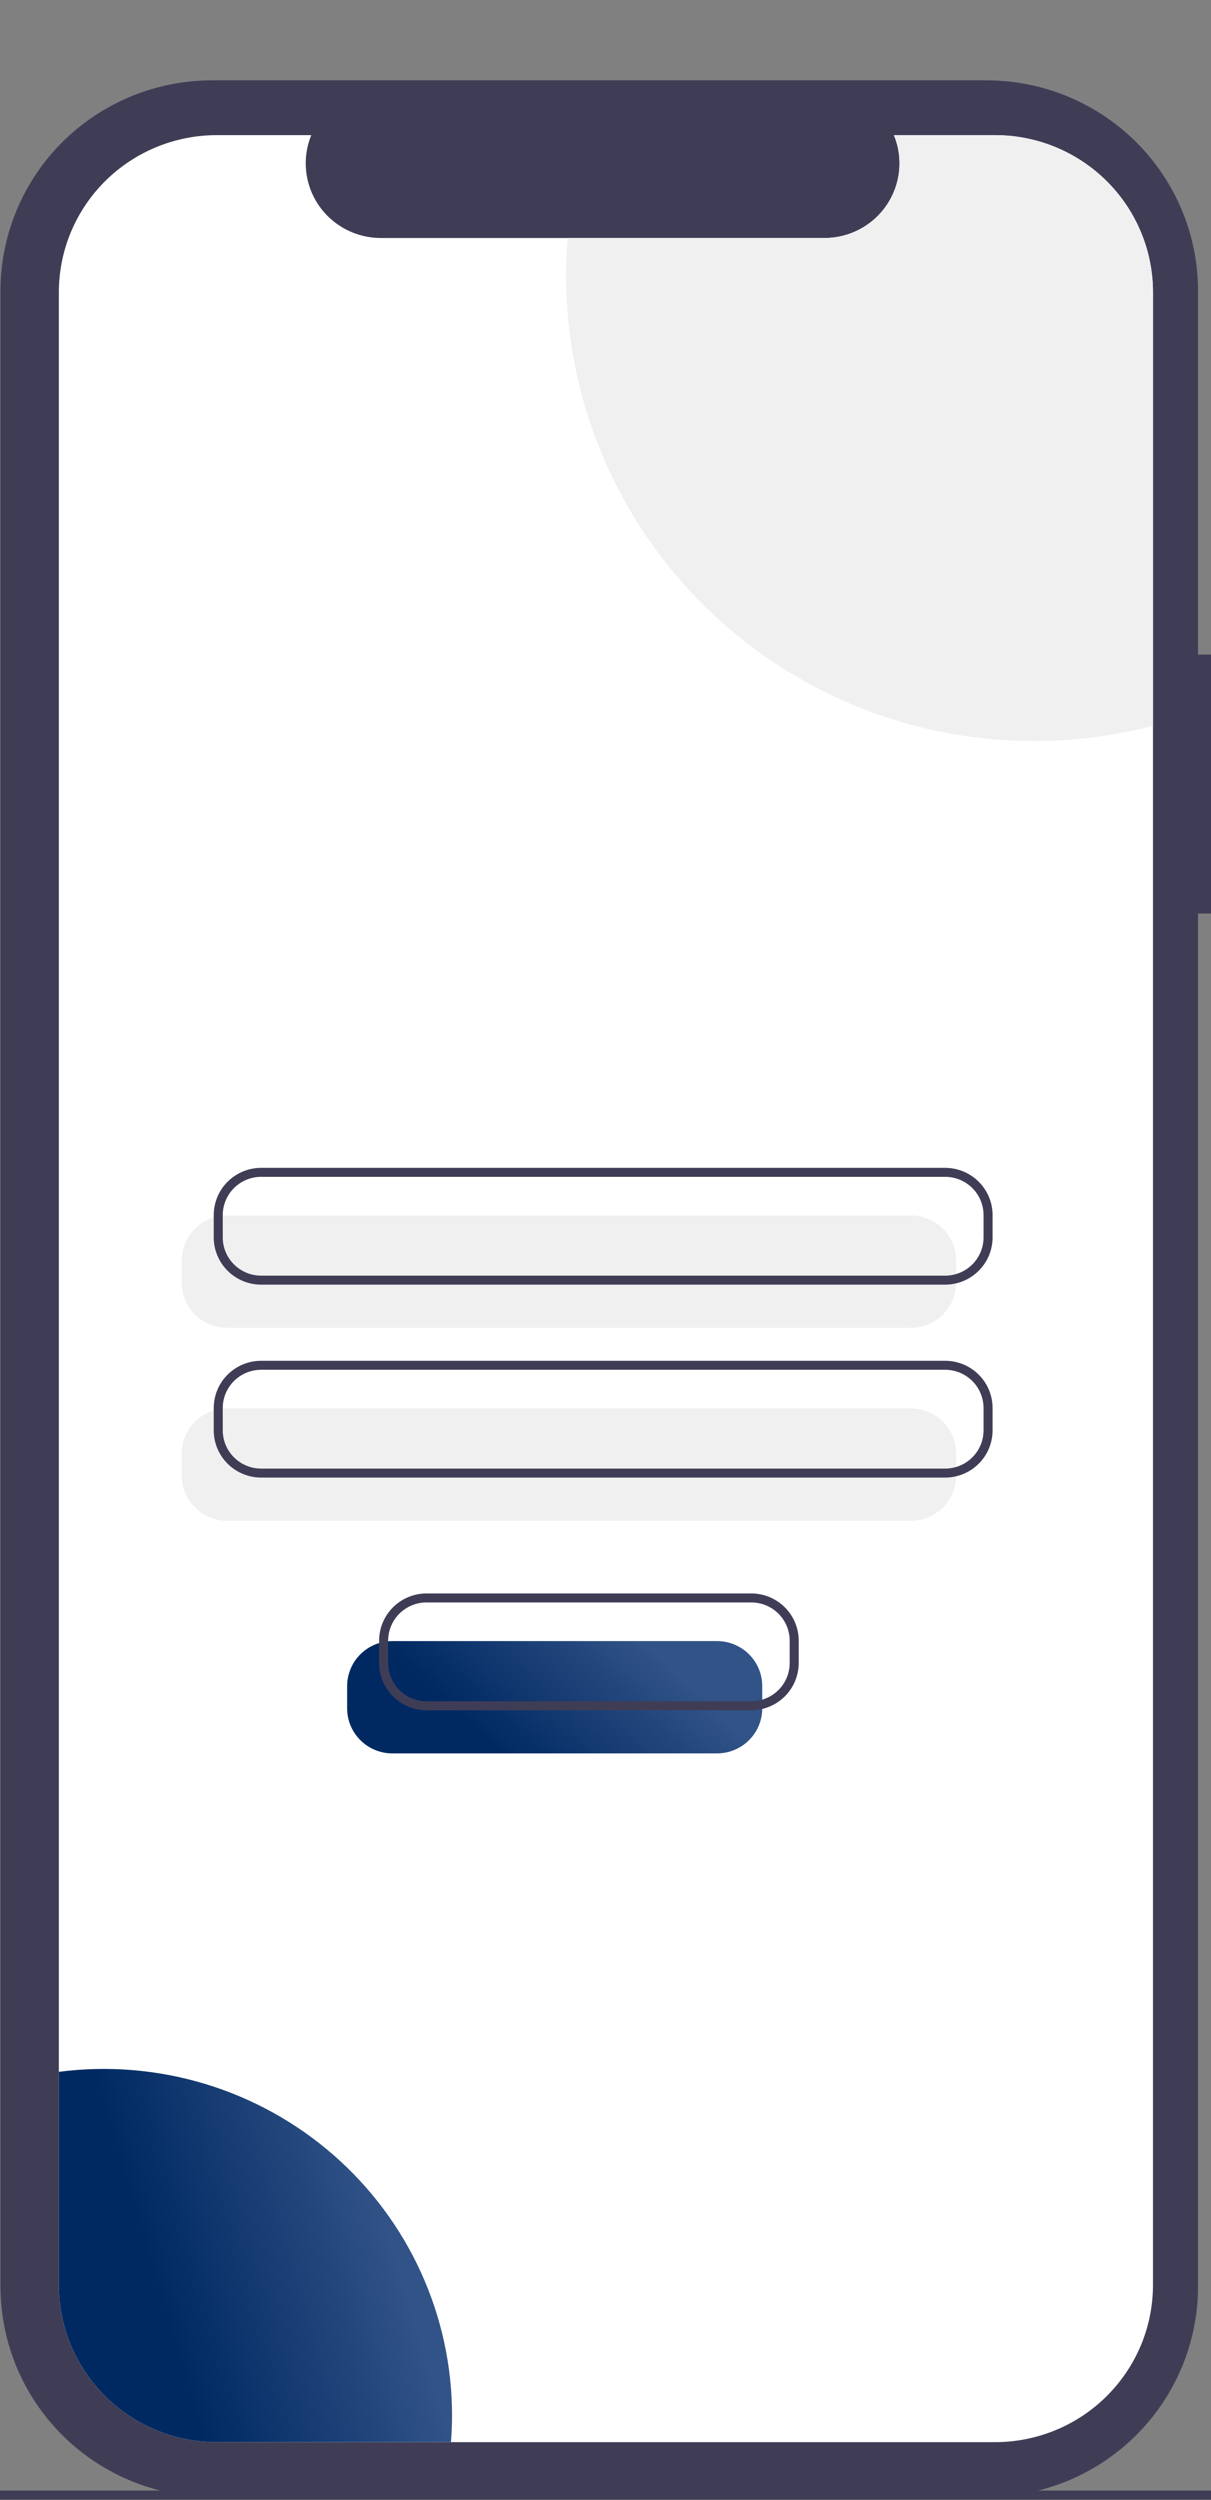 <svg width="78" height="161" viewBox="0 0 78 161" fill="none" xmlns="http://www.w3.org/2000/svg">
<rect x="0" y="0" width="78" height="161" fill="#808080" stroke="none"/>
<g clip-path="url(#clip0_104_6693)">
<path d="M78.024 42.155H77.165V18.731C77.165 16.951 76.812 15.188 76.127 13.543C75.443 11.898 74.439 10.404 73.174 9.145C71.908 7.886 70.406 6.887 68.753 6.206C67.1 5.524 65.328 5.174 63.538 5.174H13.658C11.868 5.174 10.096 5.524 8.443 6.206C6.79 6.887 5.288 7.886 4.022 9.145C2.757 10.404 1.753 11.898 1.069 13.543C0.384 15.188 0.031 16.951 0.031 18.731V147.238C0.031 149.019 0.384 150.782 1.068 152.426C1.753 154.071 2.757 155.566 4.022 156.825C5.288 158.084 6.79 159.082 8.443 159.764C10.096 160.445 11.868 160.796 13.658 160.796H63.538C65.328 160.796 67.1 160.445 68.753 159.764C70.406 159.082 71.908 158.084 73.174 156.825C74.439 155.566 75.442 154.071 76.127 152.426C76.812 150.782 77.165 149.019 77.165 147.238V58.829H78.024V42.155Z" fill="#3F3D56"/>
<path d="M74.263 18.824V147.144C74.263 148.474 74 149.791 73.489 151.019C72.977 152.247 72.227 153.363 71.282 154.303C70.337 155.243 69.215 155.989 67.98 156.497C66.745 157.006 65.422 157.267 64.086 157.267H13.965C12.629 157.267 11.306 157.005 10.072 156.496C8.837 155.988 7.715 155.242 6.771 154.302C5.826 153.362 5.077 152.246 4.565 151.018C4.054 149.79 3.791 148.474 3.791 147.144V18.824C3.791 17.495 4.054 16.179 4.565 14.95C5.077 13.722 5.826 12.606 6.771 11.666C7.715 10.726 8.837 9.981 10.072 9.472C11.306 8.964 12.629 8.702 13.965 8.702H20.047C19.749 9.432 19.635 10.225 19.717 11.009C19.798 11.793 20.072 12.546 20.514 13.2C20.956 13.854 21.553 14.39 22.253 14.761C22.952 15.132 23.732 15.327 24.525 15.327H53.1C53.893 15.328 54.674 15.134 55.374 14.764C56.074 14.393 56.672 13.857 57.114 13.202C57.556 12.547 57.83 11.794 57.911 11.01C57.992 10.225 57.877 9.432 57.577 8.702H64.086C65.422 8.701 66.745 8.963 67.98 9.471C69.215 9.98 70.337 10.725 71.282 11.665C72.227 12.605 72.977 13.721 73.489 14.95C74 16.178 74.263 17.495 74.263 18.824Z" fill="white"/>
<path d="M58.674 85.506H14.619C13.848 85.505 13.108 85.2 12.562 84.657C12.017 84.114 11.71 83.378 11.709 82.611V81.169C11.71 80.401 12.017 79.665 12.562 79.123C13.108 78.58 13.848 78.274 14.619 78.274H58.674C59.446 78.274 60.185 78.58 60.731 79.123C61.277 79.665 61.584 80.401 61.584 81.169V82.611C61.584 83.378 61.277 84.114 60.731 84.657C60.185 85.2 59.446 85.505 58.674 85.506Z" fill="#F0F0F0"/>
<path d="M58.674 97.931H14.619C13.848 97.93 13.108 97.625 12.562 97.082C12.017 96.539 11.71 95.803 11.709 95.035V93.594C11.71 92.826 12.017 92.09 12.562 91.547C13.108 91.004 13.848 90.699 14.619 90.698H58.674C59.446 90.699 60.185 91.004 60.731 91.547C61.277 92.09 61.584 92.826 61.584 93.594V95.035C61.584 95.803 61.277 96.539 60.731 97.082C60.185 97.625 59.446 97.93 58.674 97.931Z" fill="#F0F0F0"/>
<path d="M60.876 82.728H16.822C16.011 82.727 15.235 82.406 14.662 81.836C14.089 81.266 13.767 80.493 13.766 79.687V78.246C13.767 77.44 14.089 76.667 14.662 76.097C15.235 75.527 16.011 75.206 16.822 75.205H60.876C61.686 75.206 62.463 75.527 63.036 76.097C63.609 76.667 63.931 77.44 63.932 78.246V79.687C63.931 80.493 63.609 81.266 63.036 81.836C62.463 82.406 61.686 82.727 60.876 82.728ZM16.822 75.784C16.166 75.785 15.537 76.045 15.073 76.506C14.609 76.968 14.348 77.593 14.348 78.246V79.687C14.348 80.34 14.609 80.965 15.073 81.427C15.537 81.888 16.166 82.148 16.822 82.148H60.876C61.532 82.148 62.161 81.888 62.625 81.427C63.088 80.965 63.349 80.34 63.35 79.687V78.246C63.349 77.593 63.088 76.968 62.625 76.506C62.161 76.045 61.532 75.785 60.876 75.784H16.822Z" fill="#3F3D56"/>
<path d="M60.876 95.152H16.822C16.011 95.151 15.235 94.831 14.662 94.261C14.089 93.691 13.767 92.918 13.766 92.112V90.67C13.767 89.864 14.089 89.091 14.662 88.521C15.235 87.951 16.011 87.631 16.822 87.63H60.876C61.686 87.631 62.463 87.951 63.036 88.521C63.609 89.091 63.931 89.864 63.932 90.67V92.112C63.931 92.918 63.609 93.691 63.036 94.261C62.463 94.831 61.686 95.151 60.876 95.152ZM16.822 88.209C16.166 88.21 15.537 88.469 15.073 88.931C14.609 89.392 14.348 90.018 14.348 90.67V92.112C14.348 92.764 14.609 93.39 15.073 93.851C15.537 94.313 16.166 94.572 16.822 94.573H60.876C61.532 94.572 62.161 94.313 62.625 93.851C63.088 93.39 63.349 92.764 63.35 92.112V90.67C63.349 90.018 63.088 89.392 62.625 88.931C62.161 88.469 61.532 88.21 60.876 88.209H16.822Z" fill="#3F3D56"/>
<path d="M74.264 18.824V46.736C69.807 47.903 65.14 48.036 60.622 47.127C56.104 46.218 51.856 44.289 48.205 41.49C44.554 38.691 41.597 35.096 39.561 30.982C37.525 26.867 36.465 22.343 36.463 17.757C36.463 16.939 36.496 16.129 36.562 15.327H53.101C53.894 15.328 54.675 15.134 55.375 14.764C56.075 14.393 56.673 13.857 57.115 13.202C57.558 12.547 57.831 11.794 57.912 11.01C57.993 10.225 57.879 9.432 57.579 8.702H64.087C65.423 8.701 66.747 8.963 67.981 9.471C69.216 9.98 70.338 10.725 71.283 11.665C72.228 12.605 72.978 13.721 73.49 14.95C74.001 16.178 74.264 17.495 74.264 18.824Z" fill="#F0F0F0"/>
<path d="M29.116 155.524C29.116 156.112 29.094 156.693 29.046 157.267H13.965C12.629 157.267 11.306 157.005 10.072 156.496C8.837 155.988 7.715 155.242 6.771 154.302C5.826 153.362 5.077 152.246 4.565 151.018C4.054 149.79 3.791 148.474 3.791 147.144V133.419C6.952 133.01 10.165 133.276 13.214 134.199C16.264 135.123 19.081 136.682 21.477 138.774C23.874 140.865 25.794 143.441 27.112 146.329C28.429 149.218 29.112 152.352 29.116 155.524Z" fill="url(#paint0_linear_104_6693)"/>
<path d="M96.335 160.962H-109.143C-109.22 160.962 -109.294 160.931 -109.348 160.877C-109.403 160.822 -109.434 160.749 -109.434 160.672C-109.434 160.595 -109.403 160.522 -109.348 160.467C-109.294 160.413 -109.22 160.382 -109.143 160.382H96.335C96.412 160.382 96.486 160.413 96.541 160.467C96.595 160.522 96.626 160.595 96.626 160.672C96.626 160.749 96.595 160.822 96.541 160.877C96.486 160.931 96.412 160.962 96.335 160.962Z" fill="#3F3D56"/>
<path d="M46.185 112.913H25.27C24.498 112.913 23.758 112.607 23.213 112.064C22.667 111.521 22.36 110.785 22.359 110.018V108.576C22.36 107.809 22.667 107.073 23.213 106.53C23.758 105.987 24.498 105.682 25.27 105.681H46.185C46.956 105.682 47.696 105.987 48.242 106.53C48.788 107.073 49.094 107.809 49.095 108.576V110.018C49.094 110.785 48.788 111.521 48.242 112.064C47.696 112.607 46.956 112.913 46.185 112.913Z" fill="url(#paint1_linear_104_6693)"/>
<path d="M48.389 110.135H27.474C26.664 110.134 25.887 109.813 25.314 109.243C24.741 108.673 24.419 107.9 24.418 107.094V105.653C24.419 104.847 24.741 104.074 25.314 103.504C25.887 102.934 26.664 102.613 27.474 102.612H48.389C49.199 102.613 49.976 102.934 50.549 103.504C51.122 104.074 51.444 104.847 51.445 105.653V107.094C51.444 107.9 51.122 108.673 50.549 109.243C49.976 109.813 49.199 110.134 48.389 110.135ZM27.474 103.192C26.818 103.192 26.189 103.452 25.725 103.913C25.262 104.375 25.001 105 25 105.653V107.094C25.001 107.747 25.262 108.372 25.725 108.834C26.189 109.295 26.818 109.555 27.474 109.556H48.389C49.045 109.555 49.674 109.295 50.138 108.834C50.601 108.372 50.862 107.747 50.863 107.094V105.653C50.862 105 50.601 104.375 50.138 103.913C49.674 103.452 49.045 103.192 48.389 103.192H27.474Z" fill="#3F3D56"/>
</g>
<defs>
<linearGradient id="paint0_linear_104_6693" x1="3.474" y1="146.845" x2="24.168" y2="140.674" gradientUnits="userSpaceOnUse">
<stop offset="0.289" stop-color="#002962"/>
<stop offset="1" stop-color="#315387"/>
</linearGradient>
<linearGradient id="paint1_linear_104_6693" x1="22.025" y1="109.777" x2="33.383" y2="97.895" gradientUnits="userSpaceOnUse">
<stop offset="0.289" stop-color="#002962"/>
<stop offset="1" stop-color="#315387"/>
</linearGradient>
<clipPath id="clip0_104_6693">
<rect width="78" height="161" fill="white"/>
</clipPath>
</defs>
</svg>
